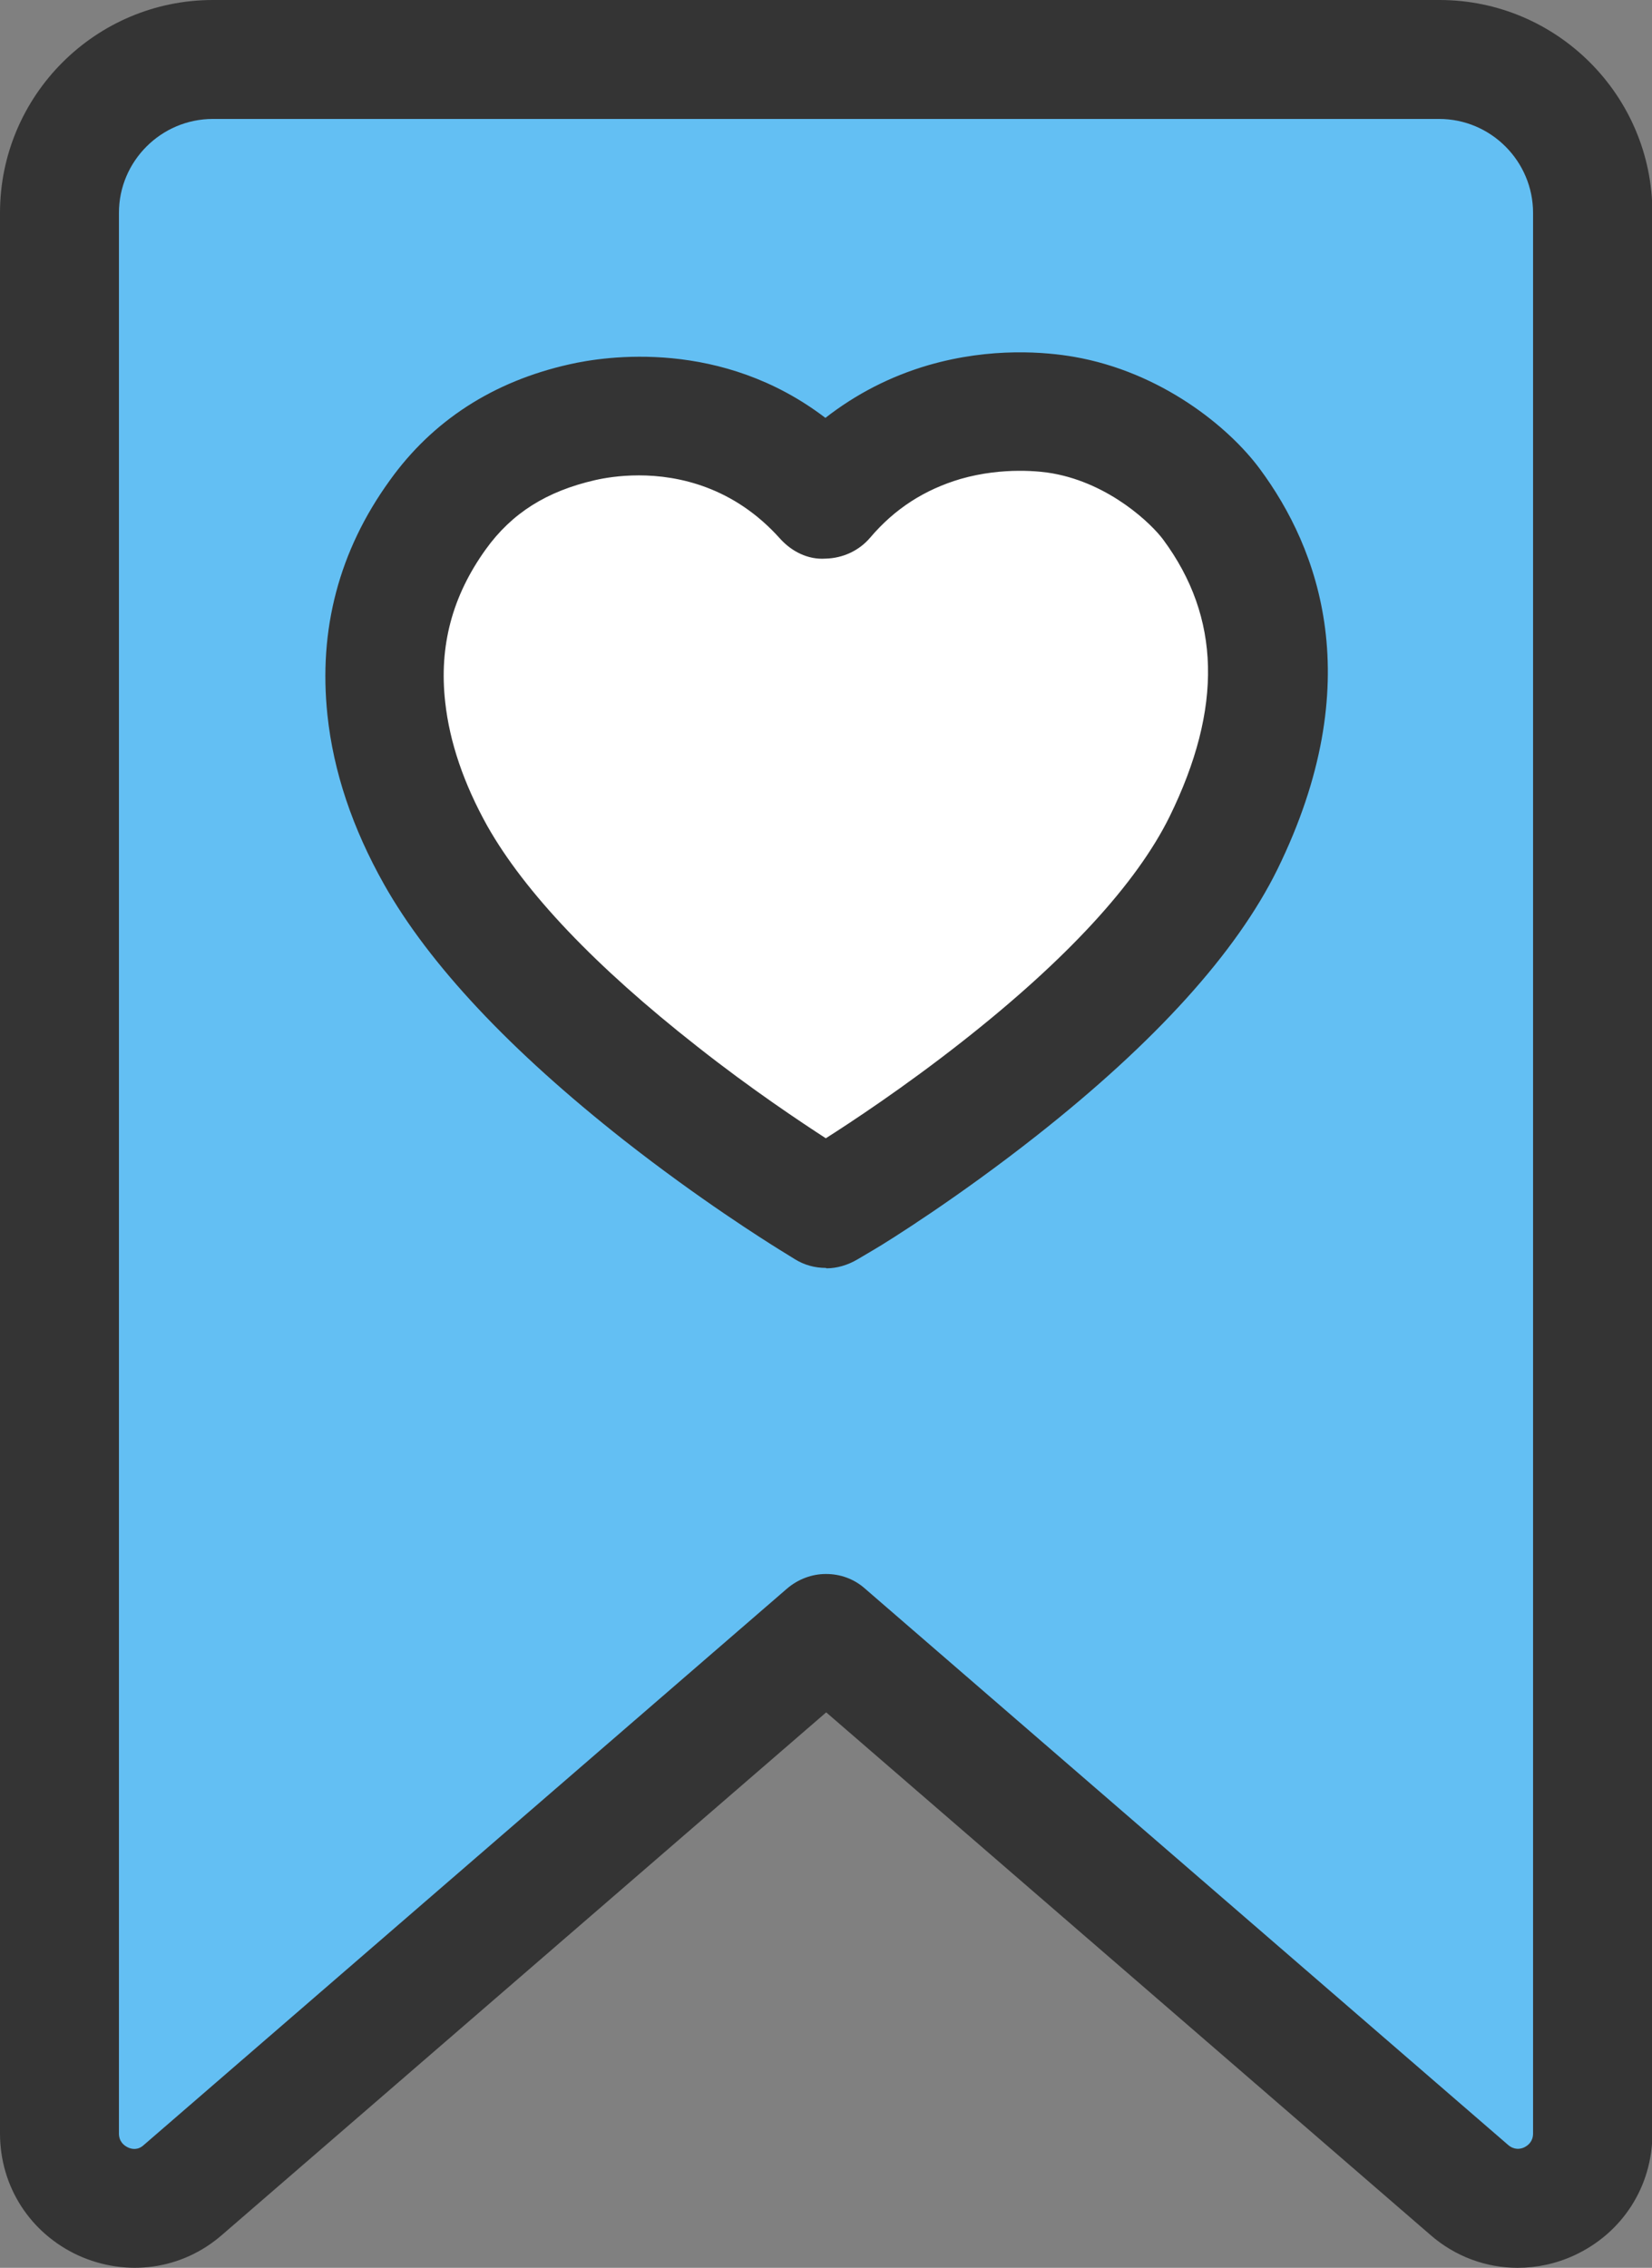 <?xml version="1.0" encoding="UTF-8"?><svg id="b" xmlns="http://www.w3.org/2000/svg" viewBox="0 0 41.67 57.2"><rect x="0" y="0" width="41.67" height="57.2" fill="#808080" stroke="none"/><defs><style>.d{fill:#fff;}.e{fill:#63bff3;}.f{fill:#343434;}</style></defs><g id="c"><g><g><path class="e" d="M36.31,1.5H5.37c-2.13,0-3.87,1.73-3.87,3.87V53.81c0,1.61,1.9,2.48,3.12,1.42l16.22-14.03,16.22,14.03c1.22,1.06,3.12,.19,3.12-1.42V5.37c0-2.13-1.73-3.87-3.87-3.87Z"/><path class="f" d="M38.28,57.2c-.79,0-1.57-.28-2.2-.83l-15.24-13.18-15.24,13.18c-1.01,.88-2.4,1.07-3.62,.52-1.22-.56-1.98-1.74-1.98-3.08V5.37C0,2.41,2.41,0,5.37,0h30.94c2.96,0,5.37,2.41,5.37,5.37V53.81c0,1.34-.76,2.52-1.98,3.08-.46,.21-.94,.31-1.42,.31Zm-17.44-17.5c.35,0,.7,.12,.98,.37l16.22,14.03c.15,.13,.31,.11,.41,.06,.1-.05,.22-.15,.22-.35V5.37c0-1.3-1.06-2.37-2.37-2.37H5.37c-1.3,0-2.37,1.06-2.37,2.37V53.81c0,.2,.12,.3,.22,.35,.1,.05,.26,.08,.41-.06l16.22-14.03c.28-.24,.63-.37,.98-.37Z"/></g><g><path class="d" d="M30.55,12.72c-.51-.68-1.87-1.93-3.74-2.25-.45-.08-1.64-.21-2.99,.18-1.19,.35-2.19,1-3,1.94-2.28-2.57-5.25-2.15-6.14-1.94-1.57,.36-2.76,1.12-3.64,2.34-1.05,1.46-1.49,3.11-1.3,4.89,.13,1.22,.55,2.46,1.25,3.69,1.04,1.85,2.95,3.87,5.67,6.01,1.89,1.49,3.56,2.53,3.75,2.64l.42,.26,.43-.26c.19-.12,1.96-1.21,3.93-2.76,2.83-2.22,4.73-4.31,5.66-6.2,1.59-3.25,1.49-6.13-.3-8.54Z"/><path class="f" d="M20.83,31.98c-.27,0-.54-.07-.78-.22l-.42-.26c-.32-.2-1.98-1.24-3.89-2.74-2.87-2.26-4.91-4.43-6.05-6.45-.8-1.42-1.28-2.85-1.43-4.27-.23-2.16,.29-4.15,1.57-5.92,1.08-1.51,2.61-2.5,4.53-2.93,.92-.21,3.84-.65,6.46,1.35,.77-.6,1.64-1.05,2.6-1.33,1.59-.46,2.98-.33,3.67-.21,2.19,.38,3.9,1.76,4.69,2.83h0c1.48,2,2.76,5.37,.44,10.1-1.03,2.09-3.07,4.35-6.08,6.72-1.98,1.56-3.74,2.66-4.08,2.86l-.44,.26c-.24,.14-.51,.22-.77,.22Zm-4.71-19.99c-.5,0-.89,.07-1.11,.12-1.22,.28-2.1,.83-2.76,1.75-.84,1.17-1.18,2.43-1.02,3.85,.11,1.01,.47,2.06,1.06,3.12,.95,1.68,2.73,3.55,5.29,5.56,1.38,1.09,2.65,1.93,3.25,2.32,.63-.4,1.98-1.29,3.43-2.43,2.65-2.08,4.41-4,5.24-5.68,1.35-2.75,1.29-5.03-.16-6.99h0c-.28-.38-1.33-1.41-2.79-1.67-.27-.05-1.24-.17-2.32,.14-.91,.27-1.66,.75-2.28,1.48-.28,.33-.69,.52-1.13,.53-.44,.03-.85-.18-1.14-.5-1.17-1.31-2.57-1.6-3.57-1.6Z"/></g></g></g></svg>